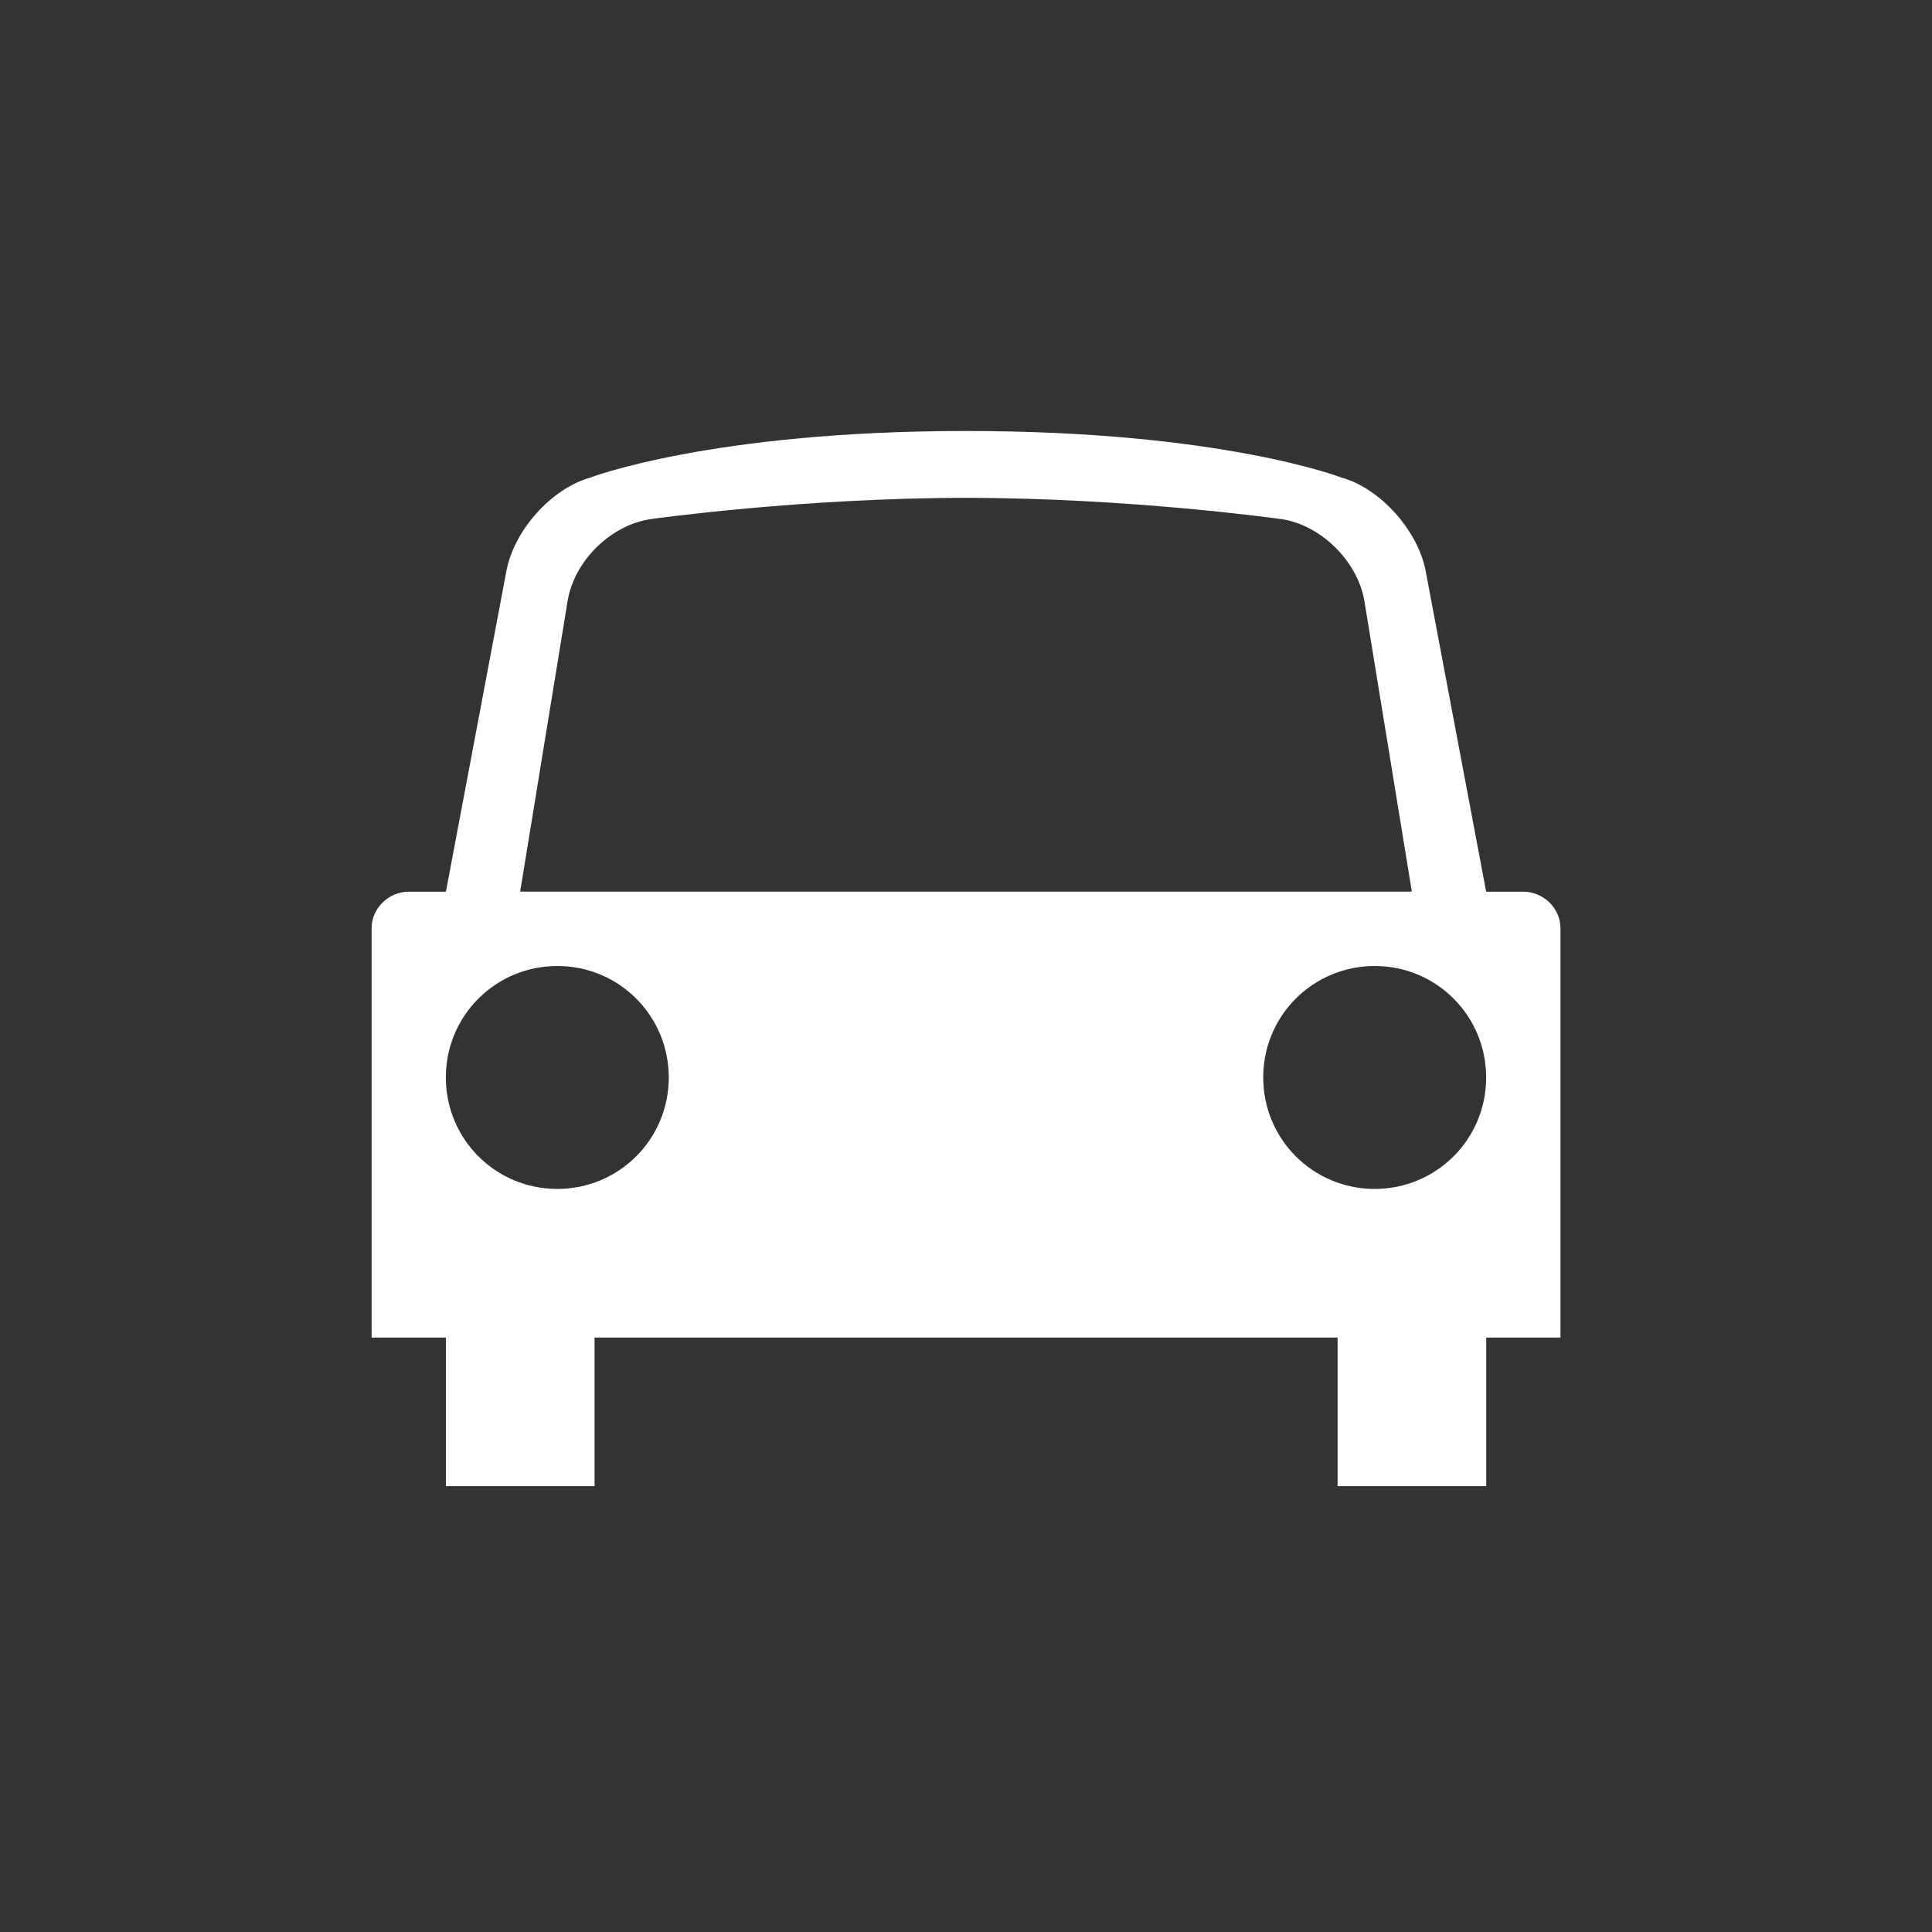 <svg width="26" height="26" viewBox="0 0 26 26" xmlns="http://www.w3.org/2000/svg"><rect x="0" y="0" width="26" height="26" fill="#333333" stroke="none"/><path d="M20 18h1v-5.509c0-.271-.232-.491-.5-.491h-.5l-.814-4.316c-.103-.544-.613-1.117-1.139-1.259 0 0-1.612-.625-5.046-.625-3.435 0-5.066.63-5.066.63-.516.149-1.016.704-1.12 1.254l-.814 4.316h-.5c-.276 0-.5.228-.5.491v5.509h1v2h2v-2h10v2h2v-2zm-2.786-11.018c.54.062 1.058.562 1.148 1.109l.638 3.908h-12l.638-3.908c.091-.557.603-1.044 1.148-1.109 0 0 2.013-.282 4.214-.282 2.201 0 4.214.282 4.214.282zm-8.214 7.518c0 .834-.672 1.5-1.5 1.5-.834 0-1.5-.672-1.5-1.5 0-.834.672-1.5 1.5-1.5.834 0 1.5.672 1.5 1.5zm11 0c0 .834-.672 1.5-1.5 1.5-.834 0-1.5-.672-1.5-1.5 0-.834.672-1.5 1.5-1.5.834 0 1.5.672 1.5 1.5z" fill="#fff"/></svg>